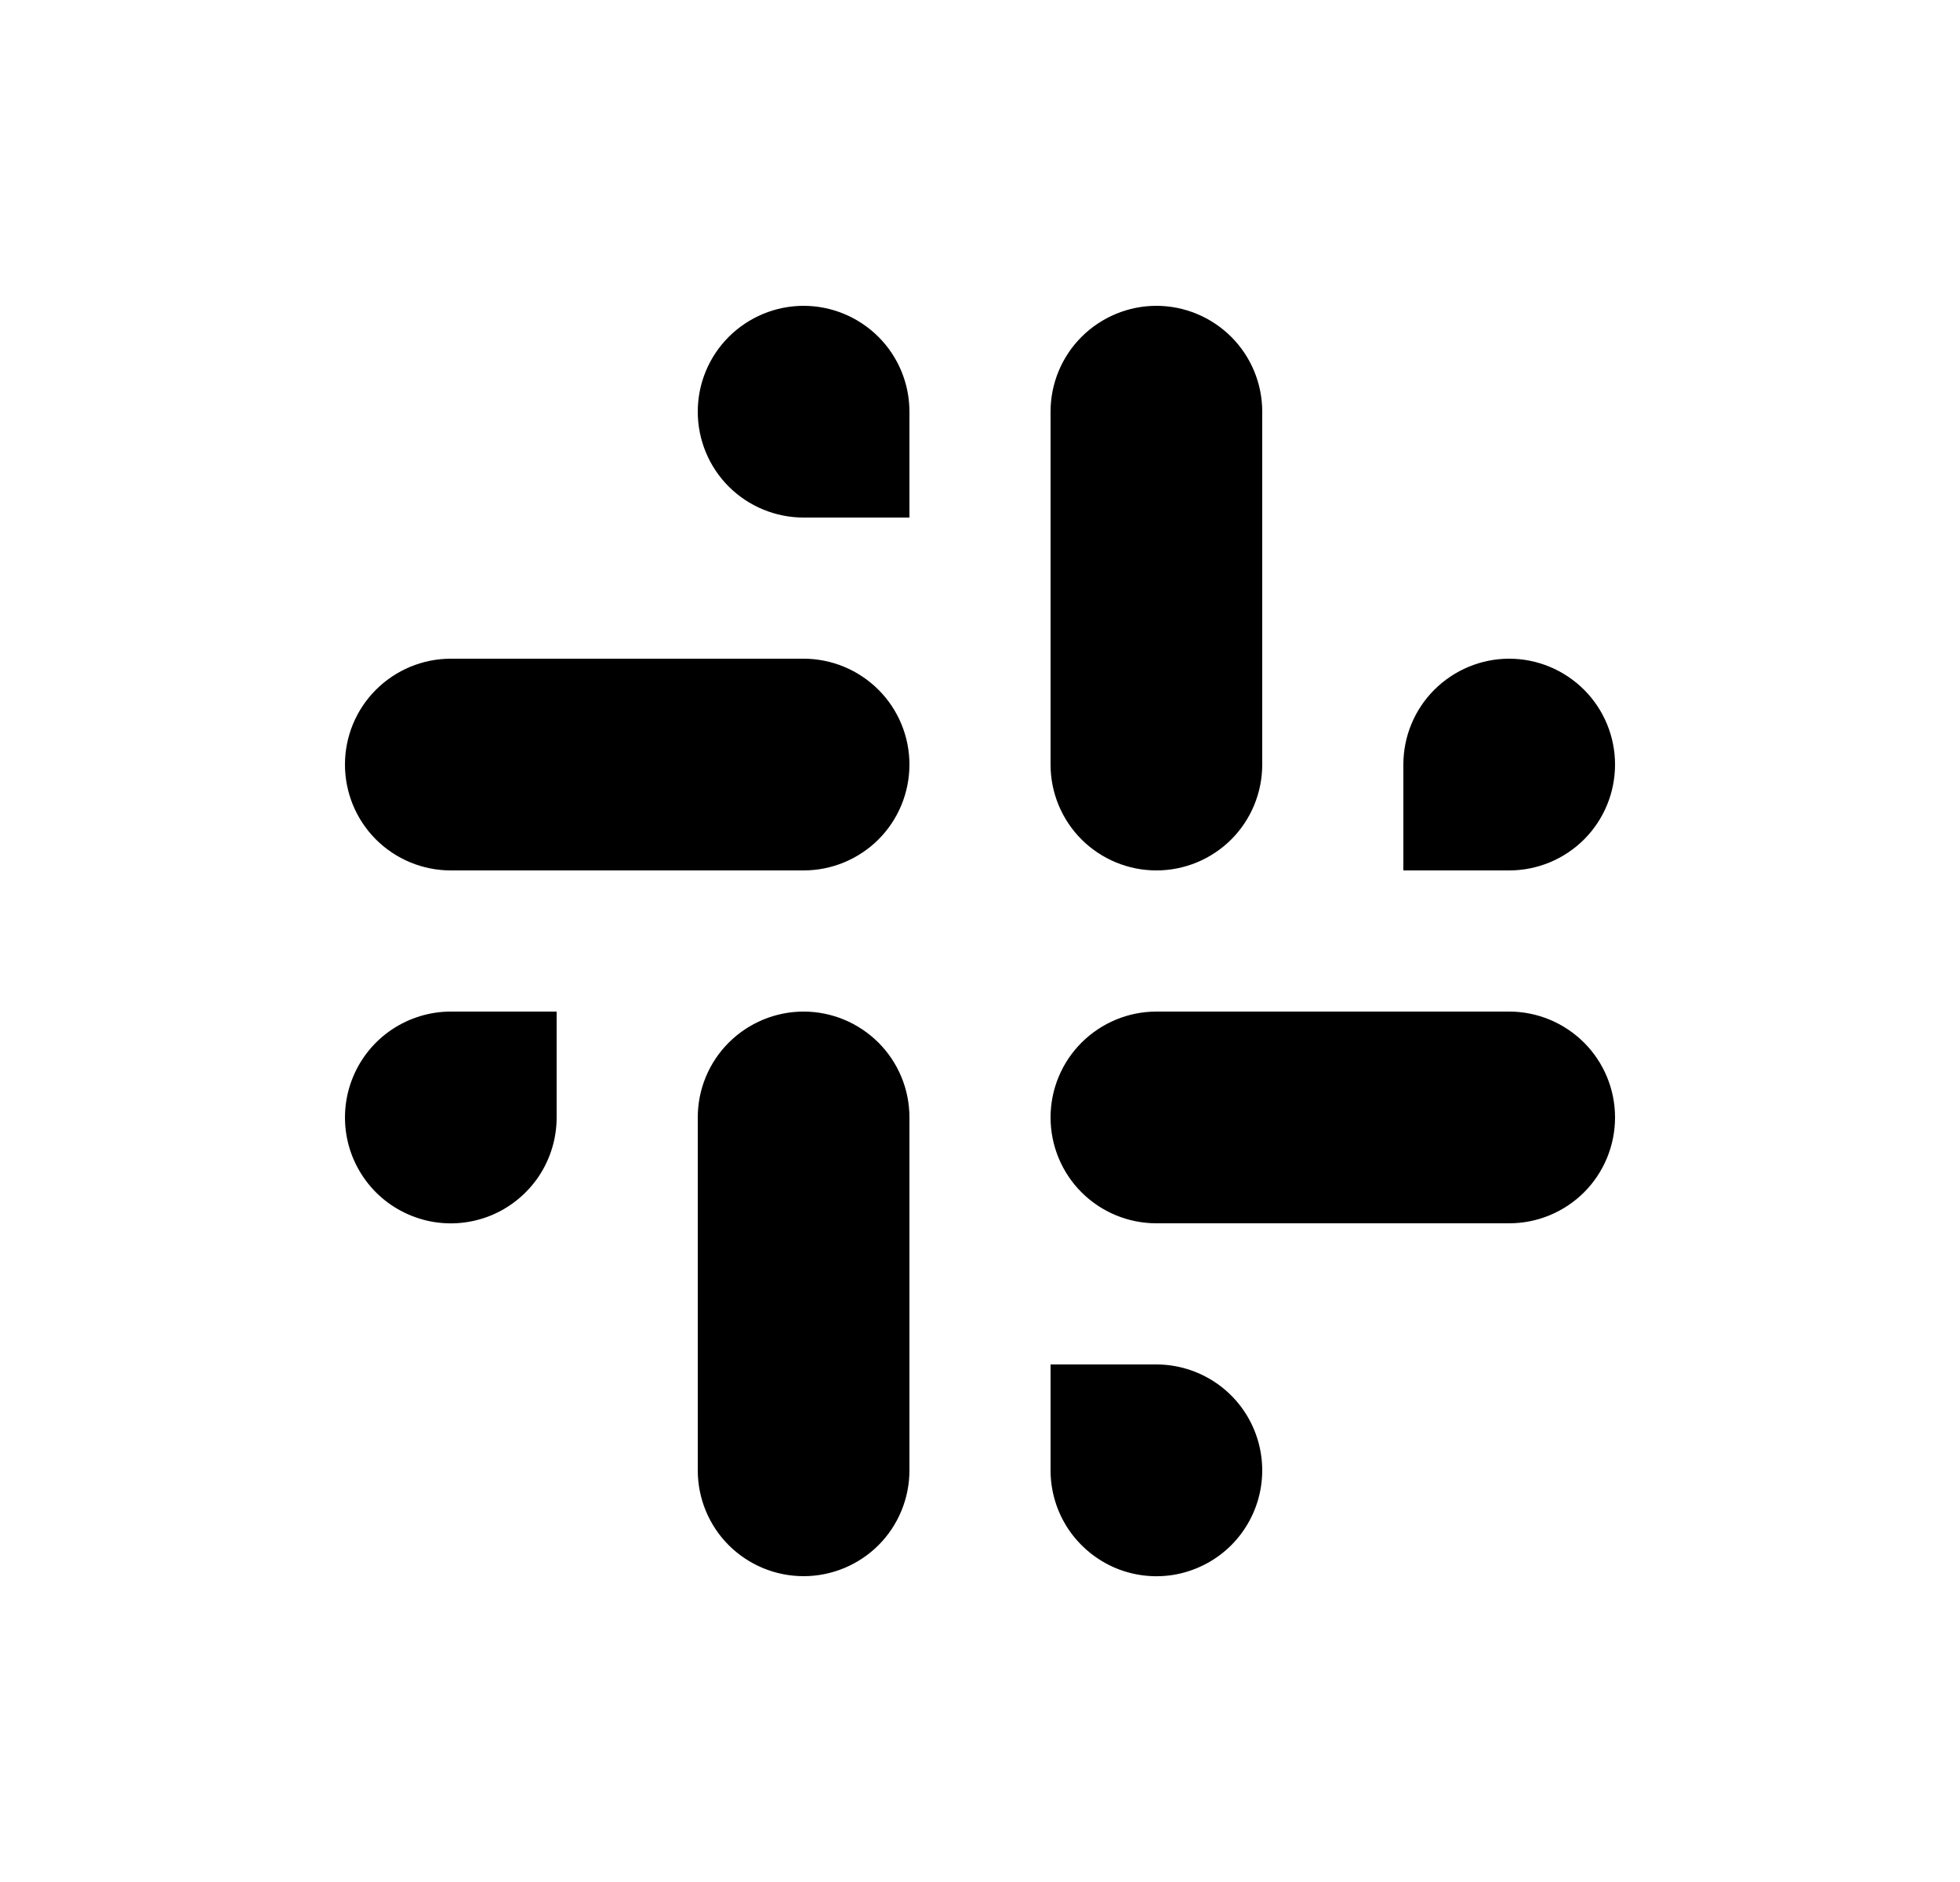 <svg width="25" height="24" viewBox="0 0 25 24" fill="none" xmlns="http://www.w3.org/2000/svg">
<path d="M14.75 3.9C15.108 3.9 15.451 4.043 15.705 4.296C15.958 4.549 16.1 4.892 16.1 5.25V9.75C16.1 10.108 15.958 10.452 15.705 10.705C15.451 10.958 15.108 11.1 14.75 11.1C14.392 11.1 14.049 10.958 13.795 10.705C13.542 10.452 13.4 10.108 13.4 9.75V5.25C13.4 4.892 13.542 4.549 13.795 4.296C14.049 4.043 14.392 3.9 14.75 3.9ZM5.75 12.9H7.1V14.25C7.1 14.517 7.021 14.778 6.873 15C6.724 15.222 6.513 15.396 6.267 15.498C6.02 15.6 5.749 15.627 5.487 15.575C5.225 15.522 4.984 15.394 4.795 15.205C4.607 15.016 4.478 14.776 4.426 14.514C4.374 14.252 4.401 13.98 4.503 13.734C4.605 13.487 4.778 13.276 5 13.128C5.222 12.98 5.483 12.9 5.75 12.9ZM13.4 17.4H14.75C15.017 17.4 15.278 17.48 15.5 17.628C15.722 17.776 15.895 17.987 15.997 18.234C16.099 18.48 16.126 18.752 16.074 19.014C16.022 19.276 15.893 19.516 15.705 19.705C15.516 19.894 15.275 20.022 15.013 20.075C14.752 20.127 14.48 20.1 14.233 19.998C13.987 19.895 13.776 19.722 13.627 19.5C13.479 19.278 13.4 19.017 13.4 18.75V17.4ZM14.75 12.9H19.25C19.608 12.9 19.951 13.043 20.205 13.296C20.458 13.549 20.6 13.892 20.6 14.25C20.6 14.608 20.458 14.952 20.205 15.205C19.951 15.458 19.608 15.6 19.25 15.6H14.75C14.392 15.6 14.049 15.458 13.795 15.205C13.542 14.952 13.4 14.608 13.4 14.25C13.4 13.892 13.542 13.549 13.795 13.296C14.049 13.043 14.392 12.9 14.75 12.9ZM19.25 8.4C19.608 8.4 19.951 8.543 20.205 8.796C20.458 9.049 20.6 9.392 20.6 9.75C20.6 10.108 20.458 10.452 20.205 10.705C19.951 10.958 19.608 11.1 19.25 11.1H17.9V9.75C17.9 9.392 18.042 9.049 18.295 8.796C18.549 8.543 18.892 8.4 19.25 8.4ZM5.75 8.4H10.25C10.608 8.4 10.951 8.543 11.205 8.796C11.458 9.049 11.6 9.392 11.6 9.75C11.6 10.108 11.458 10.452 11.205 10.705C10.951 10.958 10.608 11.1 10.25 11.1H5.75C5.392 11.1 5.049 10.958 4.795 10.705C4.542 10.452 4.4 10.108 4.4 9.75C4.4 9.392 4.542 9.049 4.795 8.796C5.049 8.543 5.392 8.4 5.75 8.4ZM10.25 3.9C10.608 3.9 10.951 4.043 11.205 4.296C11.458 4.549 11.6 4.892 11.6 5.25V6.6H10.25C9.892 6.6 9.549 6.458 9.295 6.205C9.042 5.952 8.9 5.608 8.9 5.25C8.9 4.892 9.042 4.549 9.295 4.296C9.549 4.043 9.892 3.9 10.25 3.9ZM10.25 12.9C10.608 12.9 10.951 13.043 11.205 13.296C11.458 13.549 11.6 13.892 11.6 14.25V18.75C11.6 19.108 11.458 19.452 11.205 19.705C10.951 19.958 10.608 20.1 10.25 20.1C9.892 20.1 9.549 19.958 9.295 19.705C9.042 19.452 8.9 19.108 8.9 18.75V14.25C8.9 13.892 9.042 13.549 9.295 13.296C9.549 13.043 9.892 12.9 10.25 12.9Z" fill="#0A0D14" style="fill:#0A0D14;fill:color(display-p3 0.039 0.051 0.078);fill-opacity:1;"/>
</svg>
